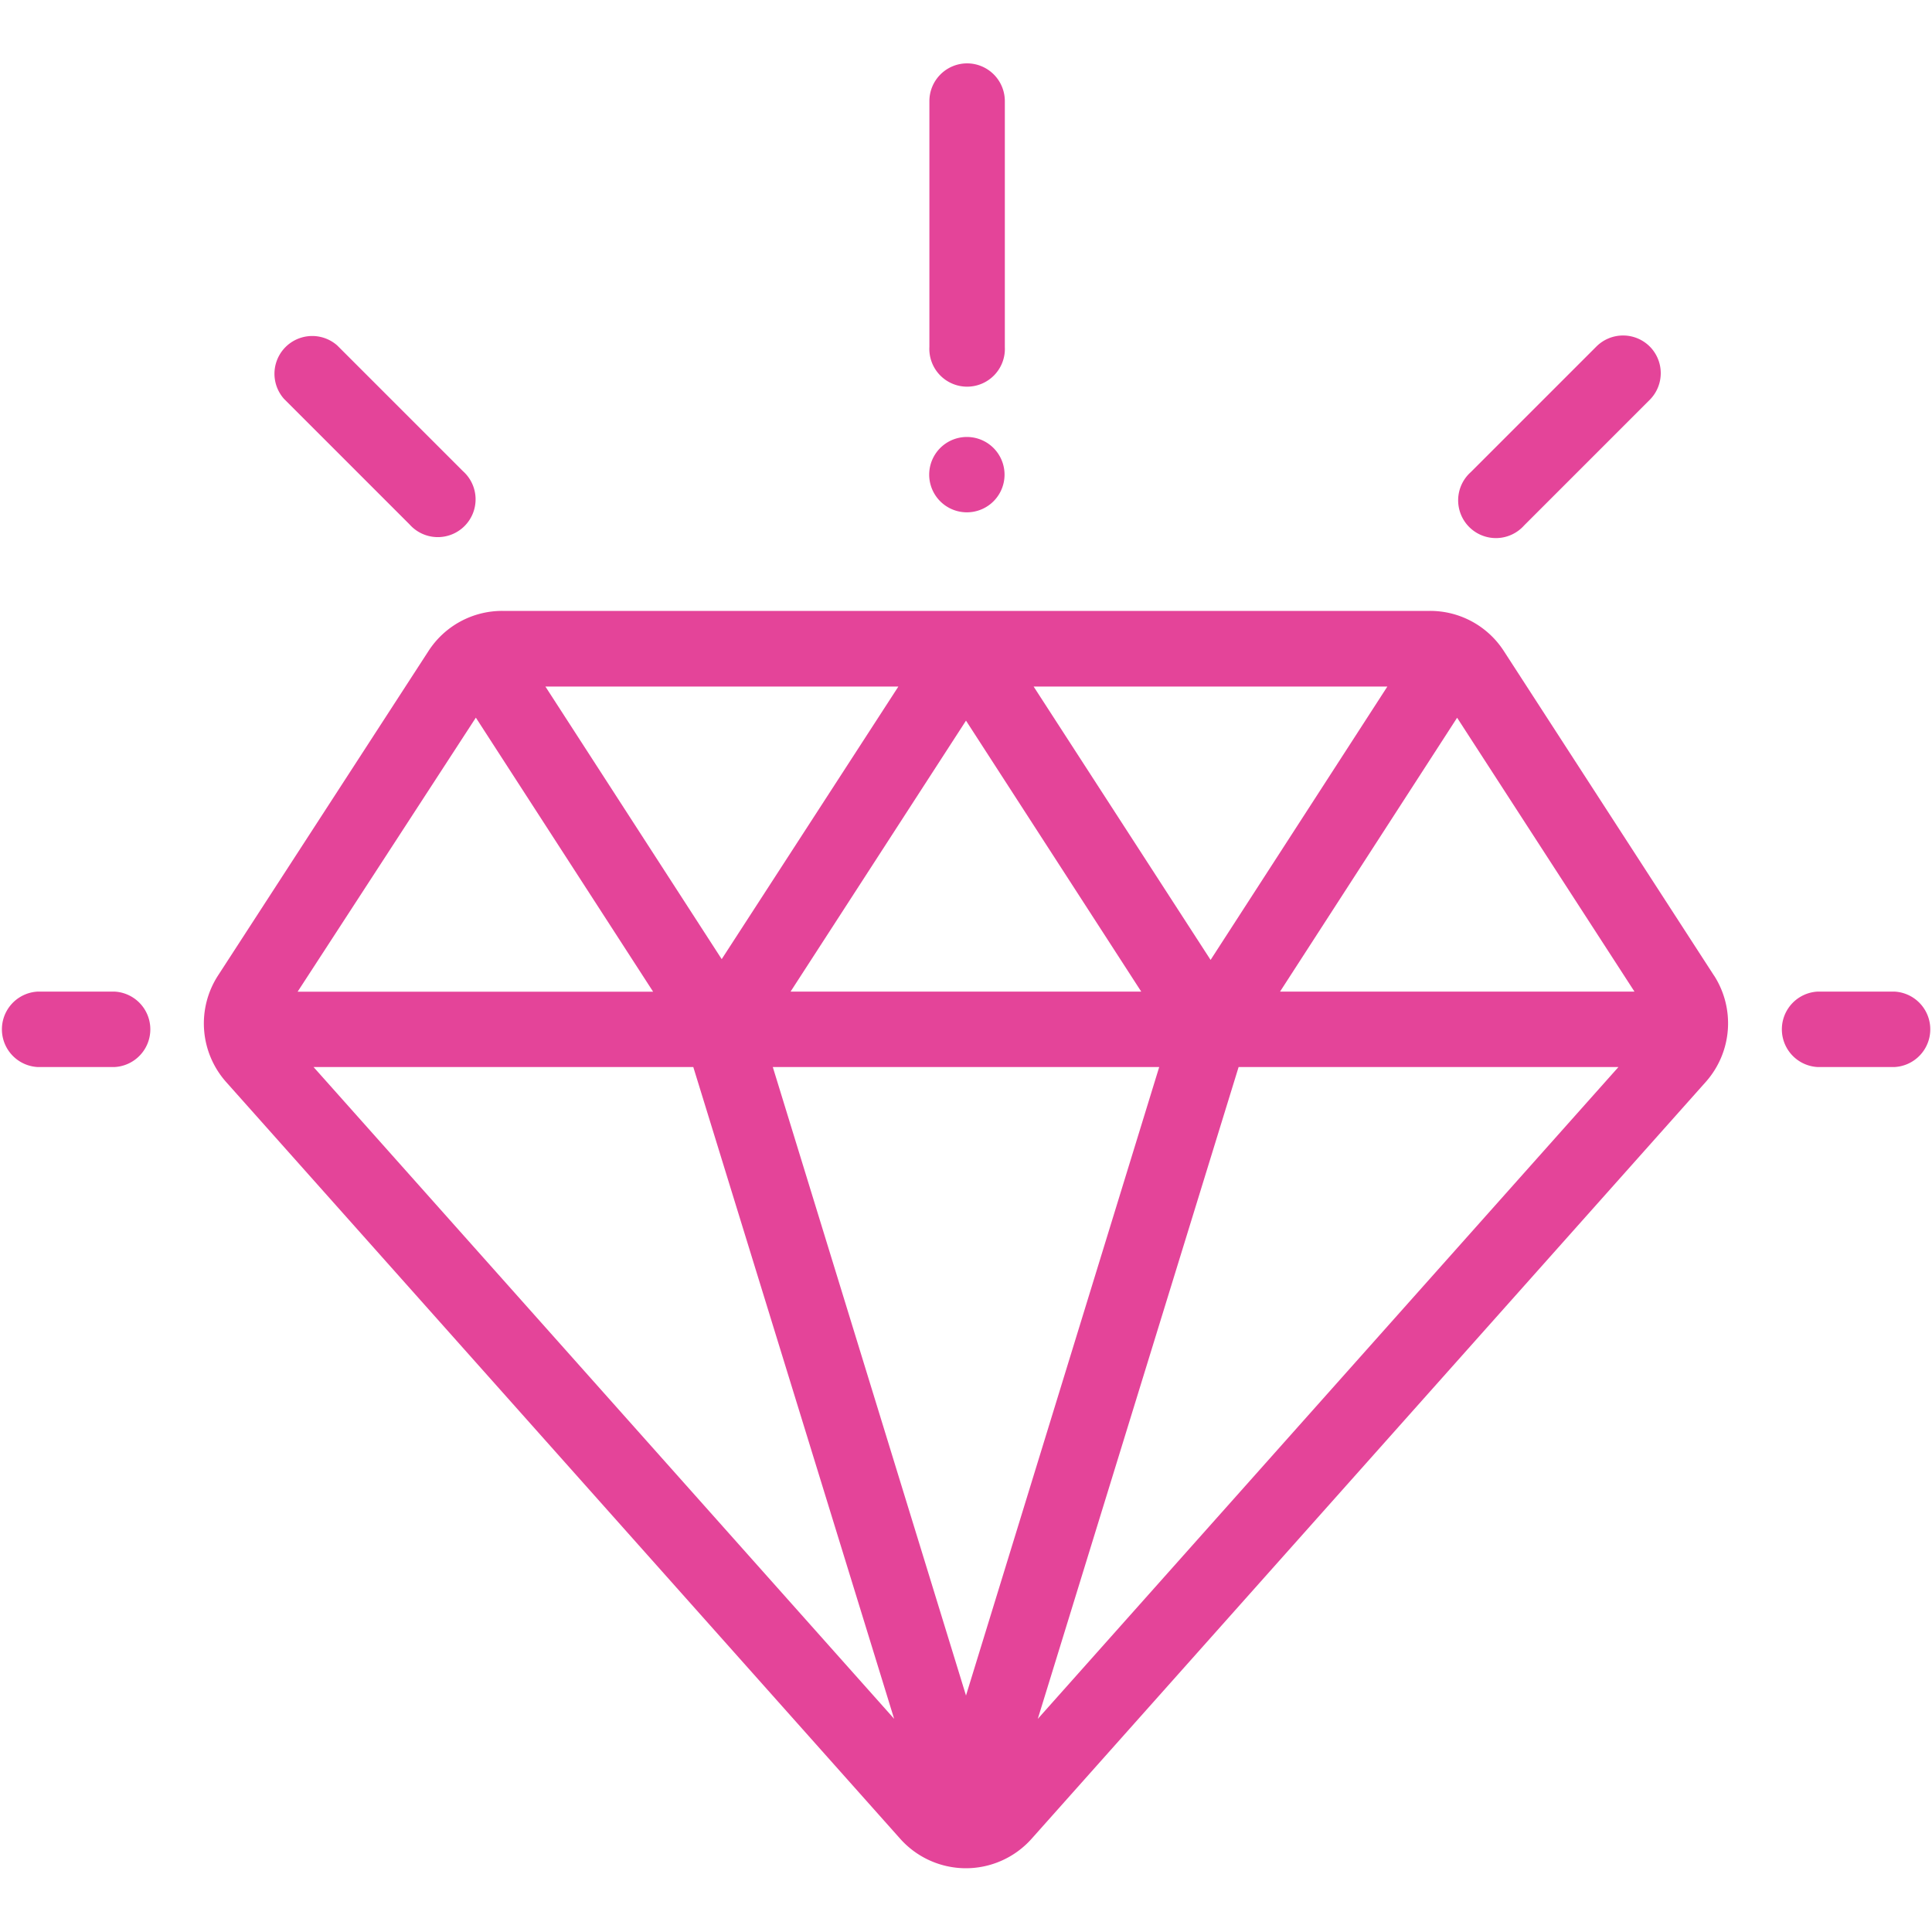 <svg xmlns="http://www.w3.org/2000/svg" xmlns:xlink="http://www.w3.org/1999/xlink" width="20" height="20" viewBox="0 0 20 20">
  <defs>
    <clipPath id="clip-path">
      <rect id="Rectangle_1" data-name="Rectangle 1" width="20" height="20" fill="#e44499"/>
    </clipPath>
  </defs>
  <g id="token-icon-new" clip-path="url(#clip-path)">
    <path id="Path_1" data-name="Path 1" d="M17.744,10.1,15.568,6.74a.908.908,0,0,0-.765-.416H5.2a.908.908,0,0,0-.764.415L2.256,10.1a.913.913,0,0,0,.084,1.1l6.979,7.835a.912.912,0,0,0,.68.305h0a.912.912,0,0,0,.68-.305l6.98-7.836a.914.914,0,0,0,.085-1.1ZM14.362,7.107l-1.83,2.83L10.7,7.107Zm-2.548,3.158H8.184L10,7.46ZM9.3,7.107,7.471,9.929,5.646,7.107Zm-4.374.322,1.835,2.837H3.081Zm-1.68,3.617H7.177l2.079,6.747ZM10,17.552,8,11.046h4Zm.743.242,2.079-6.748h3.932Zm2.508-7.529L15.084,7.43l1.836,2.835Z" fill="#e44499"/>
    <path id="Path_2" data-name="Path 2" d="M1.185,10.265H.391a.391.391,0,0,0,0,.781h.794a.391.391,0,0,0,0-.781Z" fill="#e44499"/>
    <path id="Path_3" data-name="Path 3" d="M19.611,10.265h-.794a.391.391,0,0,0,0,.781h.794a.391.391,0,0,0,0-.781Z" fill="#e44499"/>
    <path id="Path_4" data-name="Path 4" d="M17.078,3.587a.391.391,0,0,0-.552,0l-1.3,1.3a.391.391,0,1,0,.552.552l1.3-1.3A.391.391,0,0,0,17.078,3.587Z" fill="#e44499"/>
    <path id="Path_5" data-name="Path 5" d="M4.792,4.877l-1.3-1.3a.391.391,0,0,0-.552.552l1.3,1.3a.391.391,0,1,0,.552-.552Z" fill="#e44499"/>
    <path id="Path_6" data-name="Path 6" d="M10.012.656a.391.391,0,0,0-.391.391V3.592a.391.391,0,1,0,.781,0V1.046a.391.391,0,0,0-.39-.39Z" fill="#e44499"/>
    <path id="Path_7" data-name="Path 7" d="M10.284,4.637a.39.39,0,1,0,.115.276.39.39,0,0,0-.115-.276Z" fill="#e44499"/>
  </g>
</svg>

